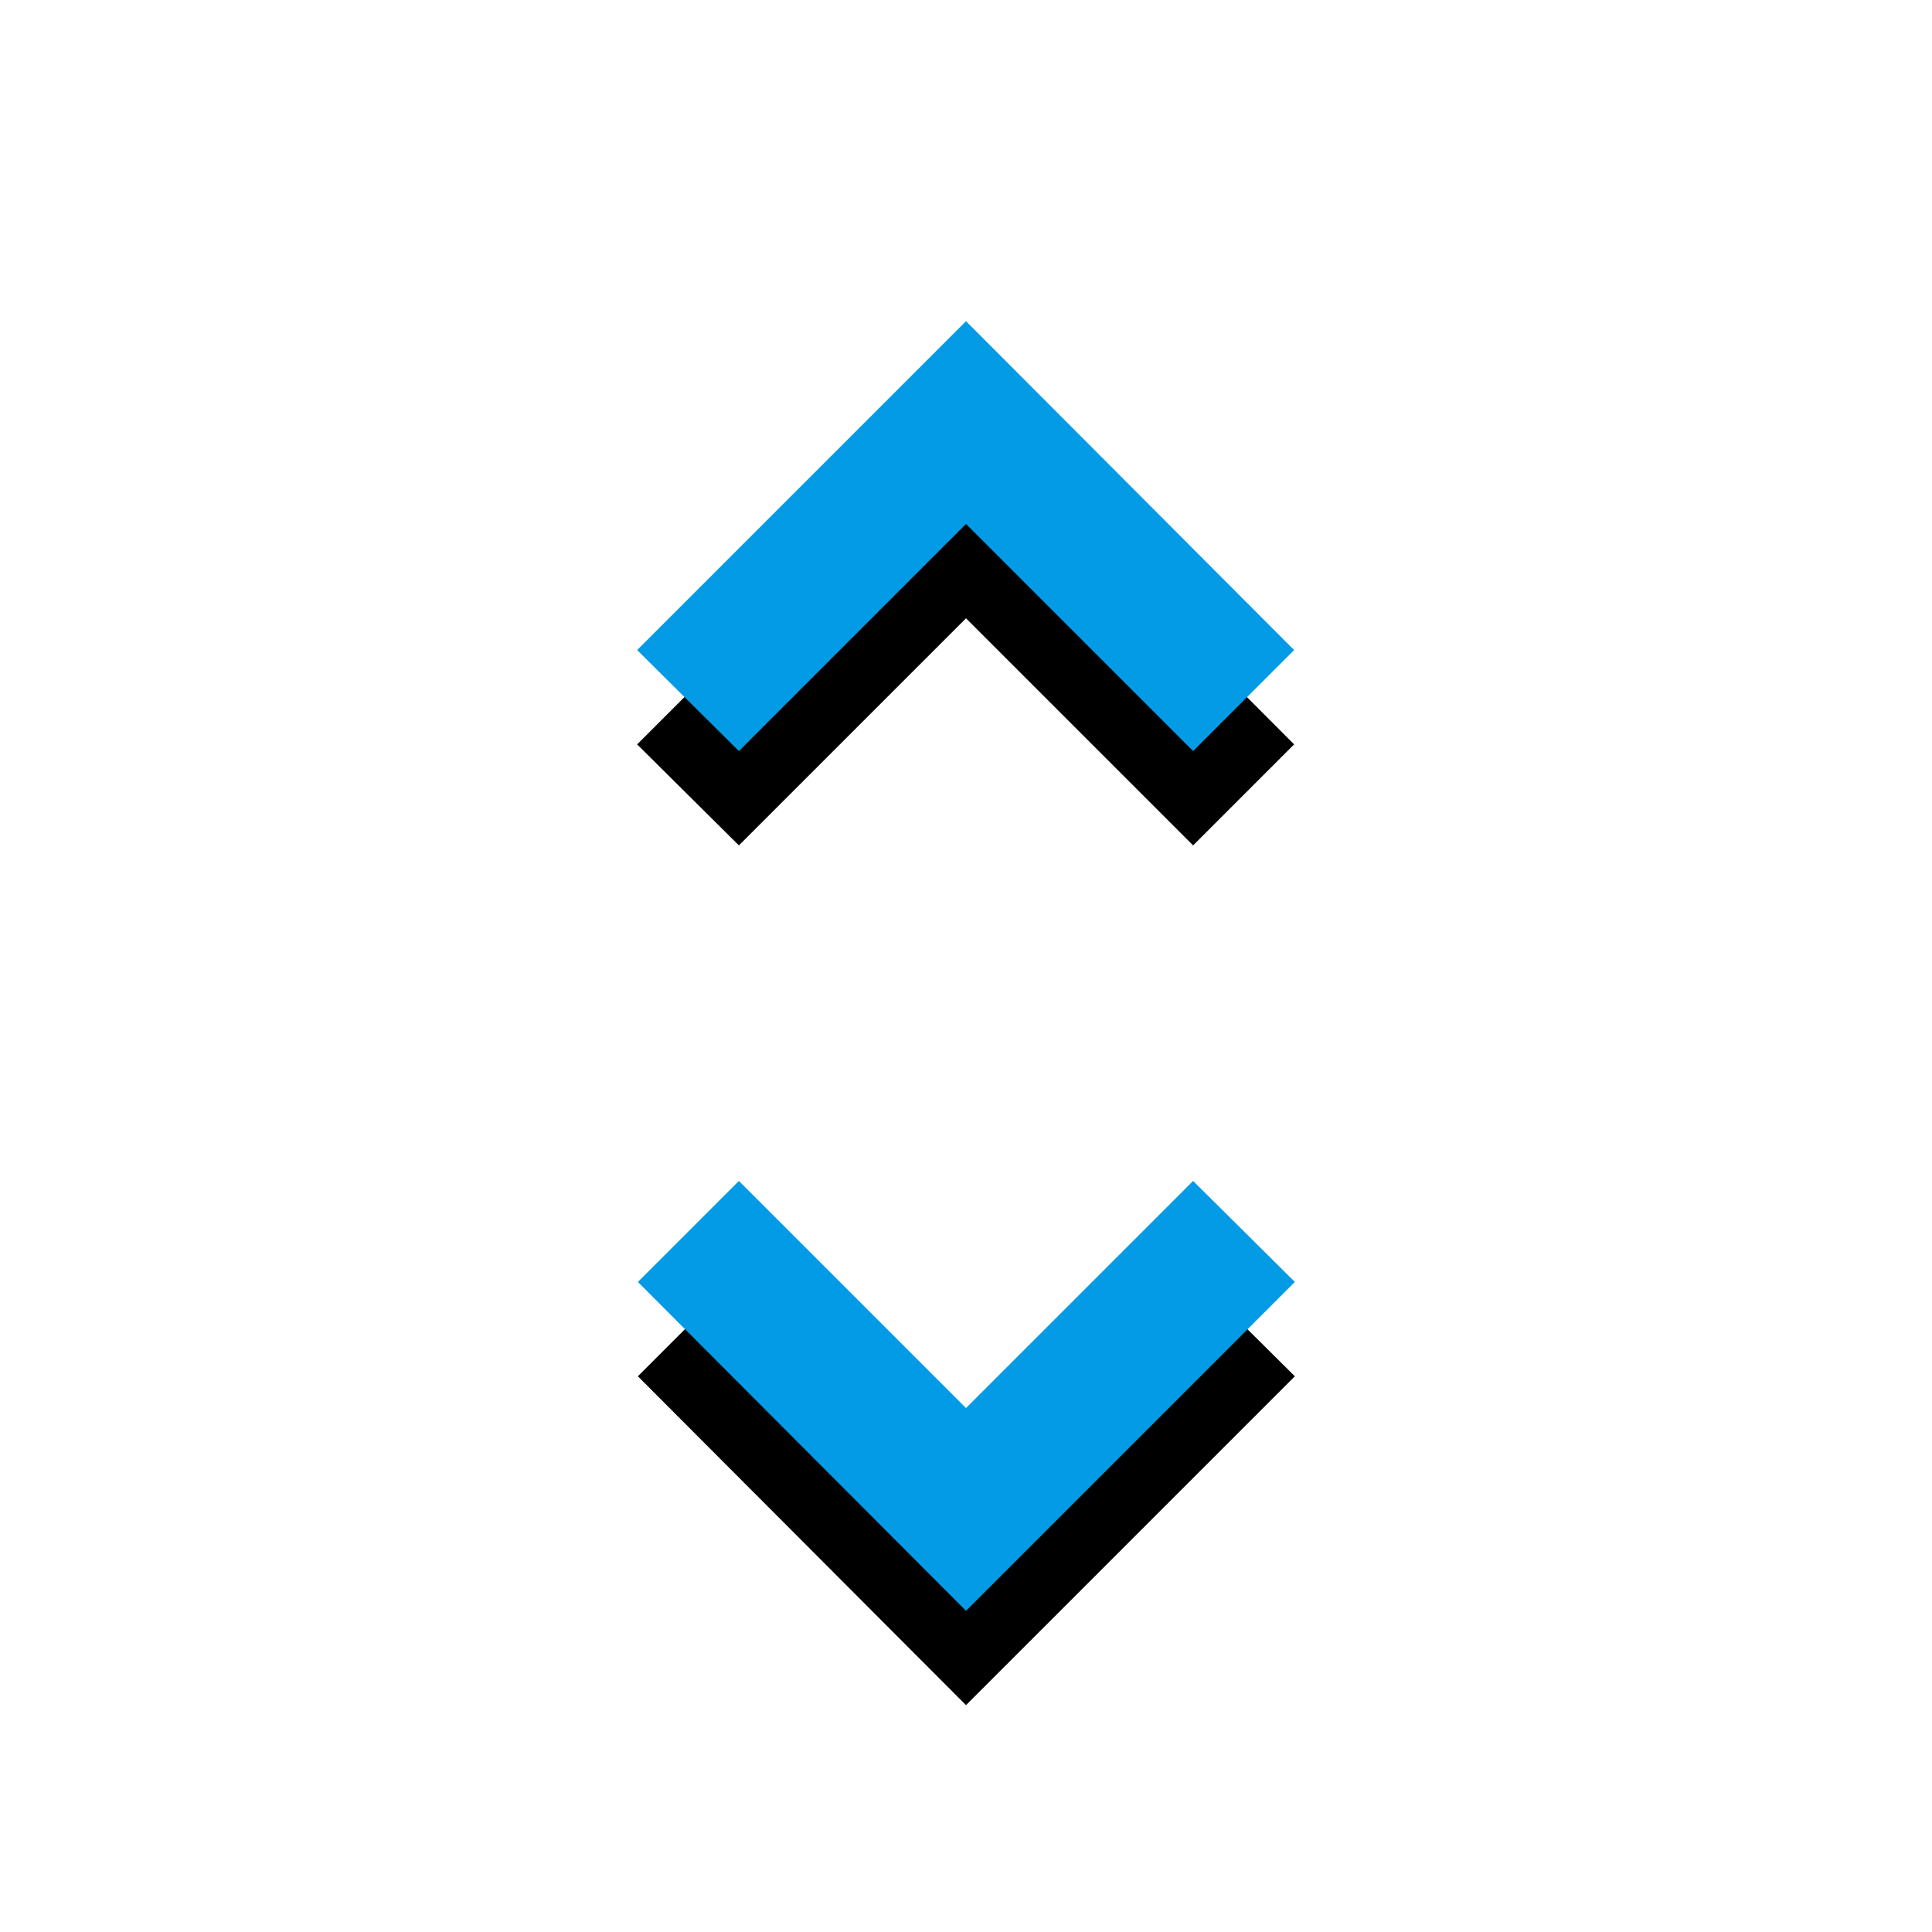<svg version="1.1" xmlns="http://www.w3.org/2000/svg" xmlns:xlink="http://www.w3.org/1999/xlink" viewBox="0,0,1024,1024">
	<!-- Color names: teamapps-color-1 -->
	<desc>unfold_more icon - Licensed under Apache License v2.0 (http://www.apache.org/licenses/LICENSE-2.0) - Created with Iconfu.com - Derivative work of Material icons (Copyright Google Inc.)</desc>
	<defs>
		<filter id="filter-T3MkKgLF" x="-27%" y="-7%" width="251%" height="153%" color-interpolation-filters="sRGB">
			<feColorMatrix values="1 0 0 0 0 0 1 0 0 0 0 0 1 0 0 0 0 0 0.2 0" in="SourceGraphic"/>
			<feOffset dy="20"/>
			<feGaussianBlur stdDeviation="11" result="blur0"/>
			<feColorMatrix values="1 0 0 0 0 0 1 0 0 0 0 0 1 0 0 0 0 0 0.3 0" in="SourceGraphic"/>
			<feOffset dy="30"/>
			<feGaussianBlur stdDeviation="20" result="blur1"/>
			<feMerge>
				<feMergeNode in="blur0"/>
				<feMergeNode in="blur1"/>
			</feMerge>
		</filter>
	</defs>
	<g fill="none" fill-rule="nonzero" style="mix-blend-mode: normal">
		<path d="M632.37,625.92l53.93,53.54l-174.3,174.3l-173.91,-174.3l53.54,-53.54l120.37,120.37zM391.63,398.08l-53.93,-53.54l174.3,-174.3l173.91,174.3l-53.54,53.54l-120.37,-120.37z" fill="#000000" filter="url(#filter-T3MkKgLF)"/>
		<g>
			<g color="#039be5" class="teamapps-color-1">
				<path d="M632.37,625.92l53.93,53.54l-174.3,174.3l-173.91,-174.3l53.54,-53.54l120.37,120.37zM391.63,398.08l-53.93,-53.54l174.3,-174.3l173.91,174.3l-53.54,53.54l-120.37,-120.37z" fill="currentColor"/>
			</g>
		</g>
	</g>
</svg>